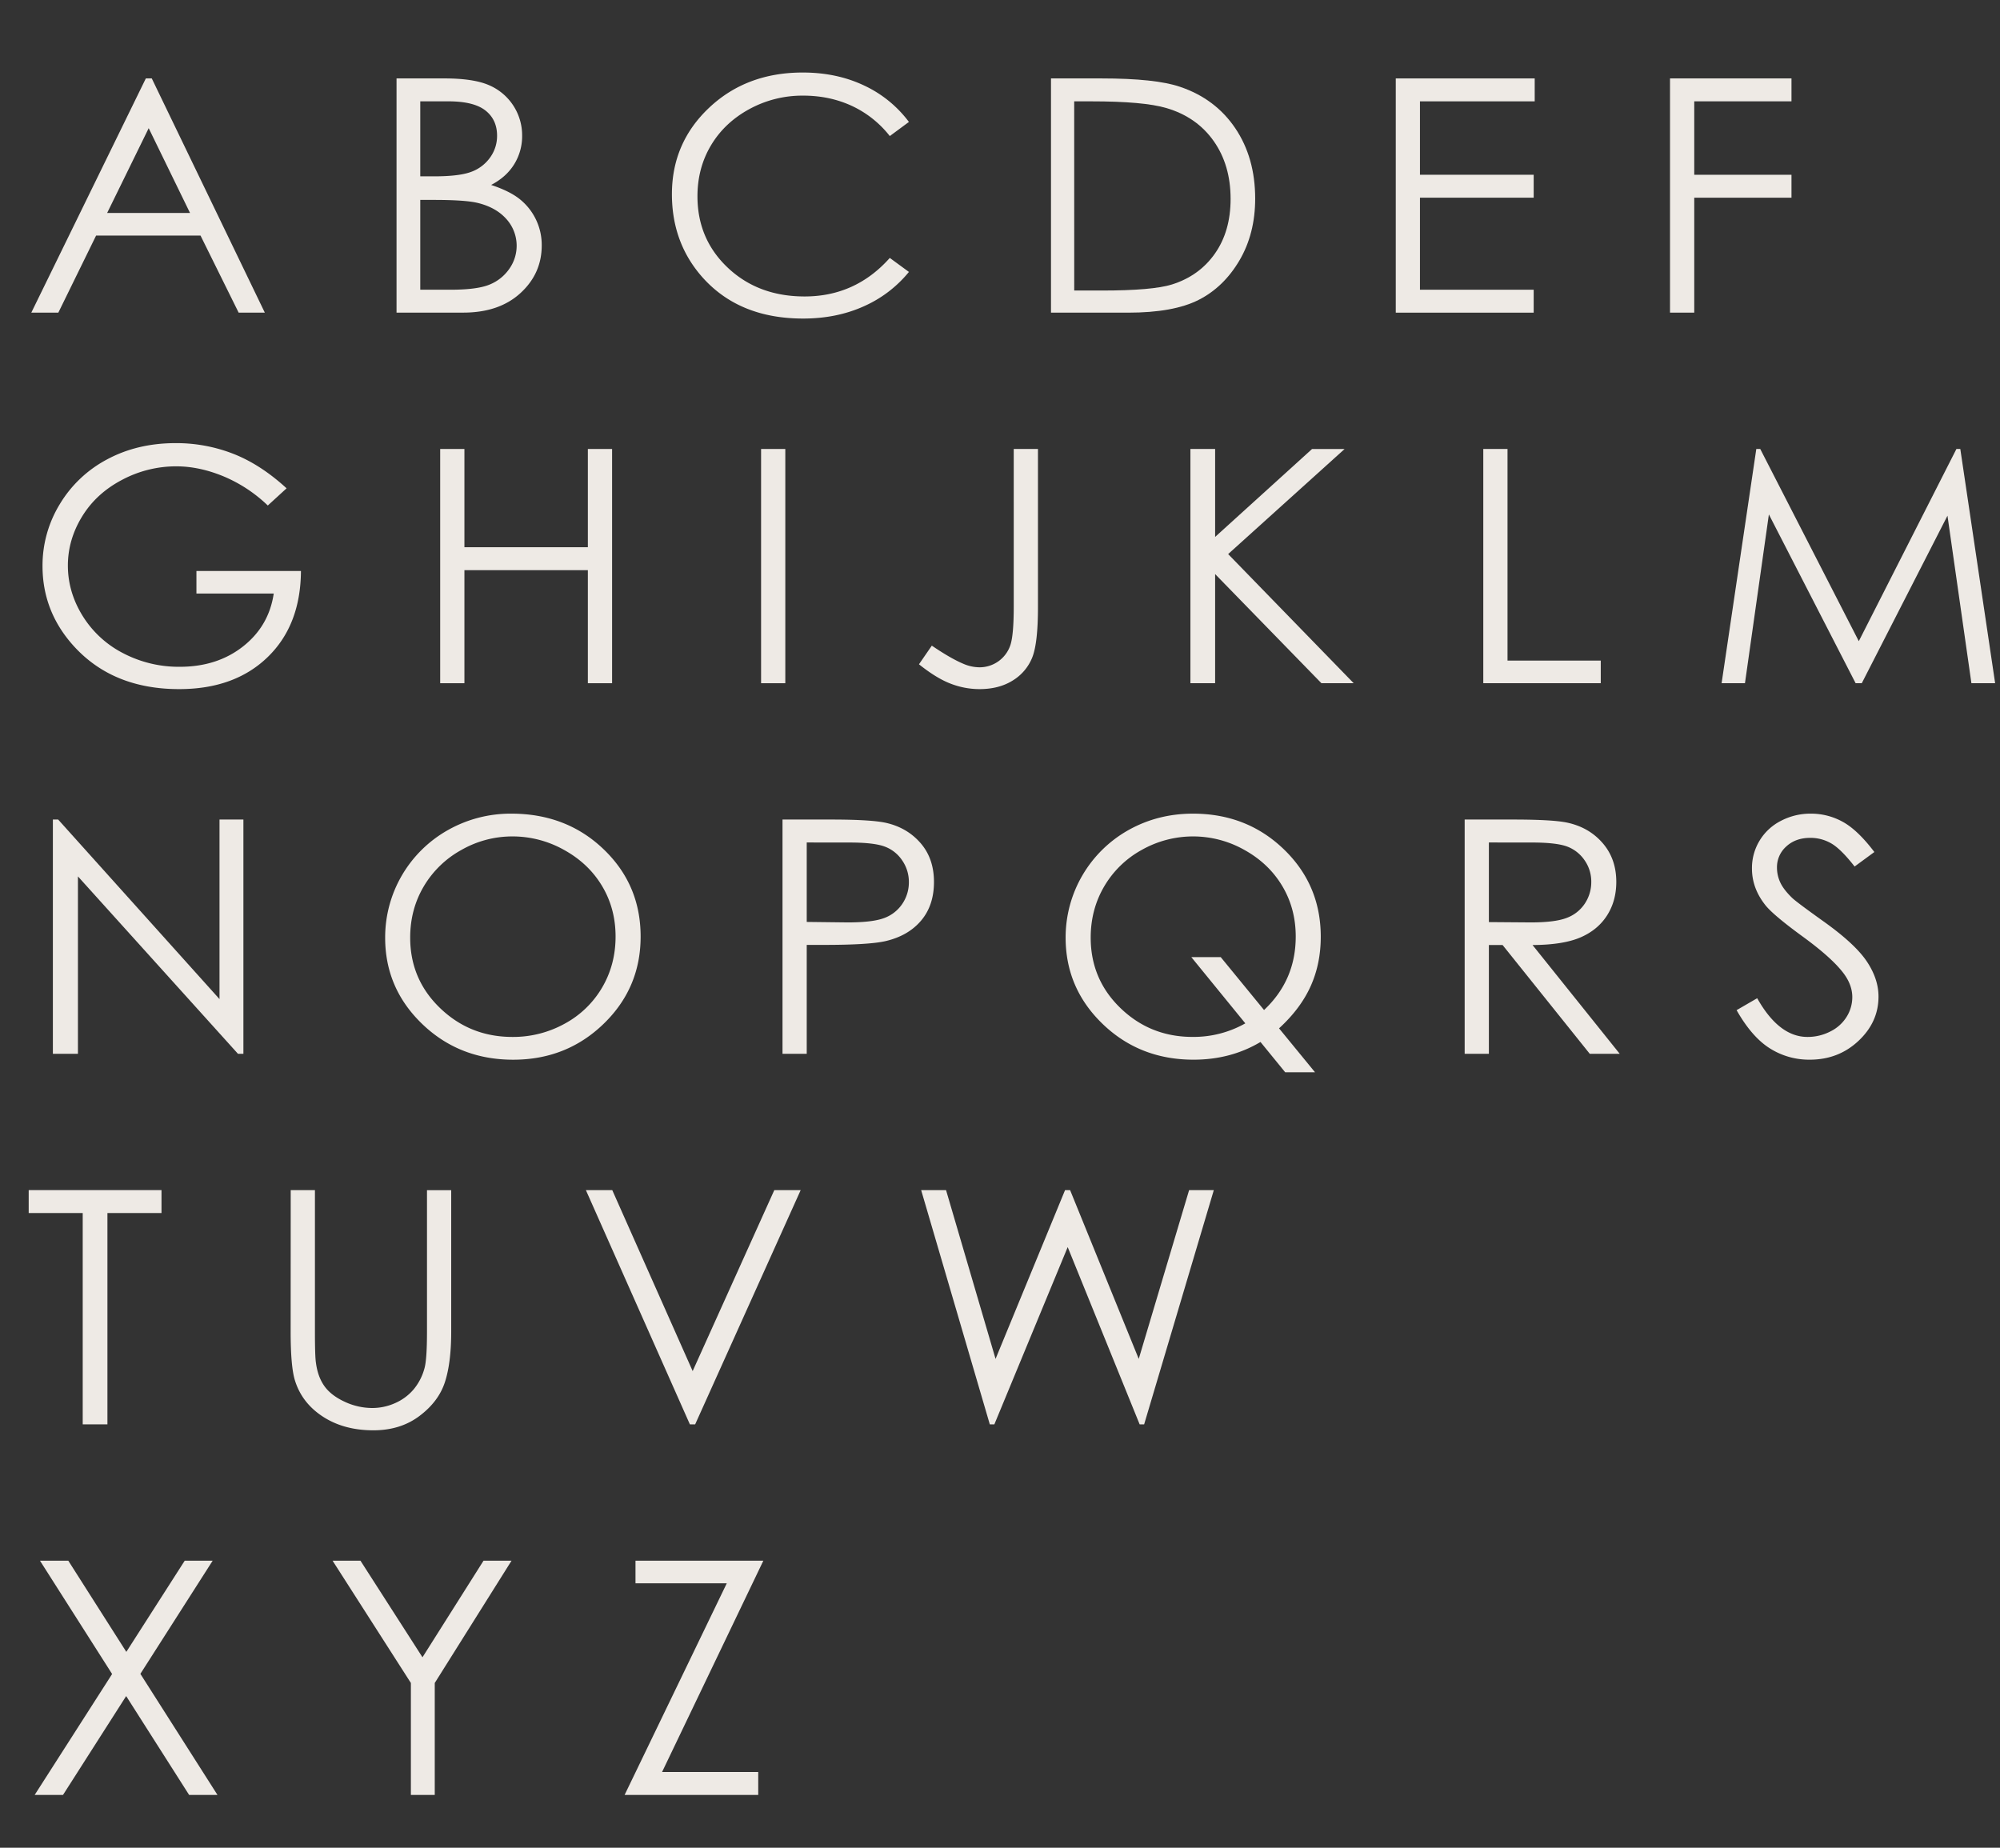 <svg xmlns="http://www.w3.org/2000/svg" viewBox="0 0 1951.9 1803.28"><rect x="0" y="0" width="1951.9" height="1803.28" fill="#333333" stroke="none"/><defs><style>.a{fill:#EEEAE5}</style></defs><title>alfabeto</title><path class="a" d="M148.12,76.53,258.46,305.14H232.92l-37.21-75.22H93.78L56.92,305.14H30.54L142.33,76.53Zm-3,48.57-40.55,82.75h80.89Z"/><path class="a" d="M387,76.53h46.65q28.14,0,43.26,6.45a53.19,53.19,0,0,1,32.66,49.49,51.92,51.92,0,0,1-7.69,27.75q-7.68,12.51-22.57,20.28,18.45,6.06,28.39,14.22a57.22,57.22,0,0,1,21,44.83q0,27.51-20.83,46.55t-55.9,19H387Zm23.16,22.38V172.1h13.54q24.66,0,36.27-4.42a39,39,0,0,0,18.38-14,35.88,35.88,0,0,0,6.77-21.22q0-15.69-11.37-24.63t-36.19-8.93Zm0,96.2v87.65h29.33q25.93,0,38-4.9a42.9,42.9,0,0,0,19.42-15.3,38.92,38.92,0,0,0-3-49.12q-10.31-11.34-28.34-15.54-12.09-2.79-42.07-2.79Z"/><path class="a" d="M887.06,119,868.4,132.79a101.44,101.44,0,0,0-37.08-29.46q-21.63-10-47.53-10a108,108,0,0,0-52.43,13.13q-24.14,13.14-37.4,35.28t-13.27,49.81q0,41.81,29.67,69.78t74.88,28q49.69,0,83.16-37.61l18.66,13.67A118.75,118.75,0,0,1,842.9,299q-26.46,11.89-59.11,11.89-62.09,0-97.95-39.94-30.09-33.72-30.08-81.44,0-50.19,36.43-84.47t91.28-34.26q33.13,0,59.84,12.66A115.41,115.41,0,0,1,887.06,119Z"/><path class="a" d="M1025.71,305.14V76.53h49.06q53.07,0,77,8.23,34.43,11.65,53.81,40.41T1225,193.71q0,34.35-15.36,60.45t-39.89,38.55q-24.54,12.44-68.77,12.43Zm22.68-21.6h27.34q49.07,0,68-5.9,26.7-8.38,42-30.21T1201,194.09q0-33.08-16.57-56.52t-46.16-32.14q-22.2-6.53-73.18-6.52h-16.73Z"/><path class="a" d="M1362.2,76.53h135.6V98.91h-112v71.64h111v22.38h-111v89.83h111v22.38H1362.2Z"/><path class="a" d="M1629.85,76.53H1748.4V98.91h-94.9v71.64h94.9v22.38h-94.9V305.14h-23.65Z"/><path class="a" d="M279.69,476.57l-18.33,16.78A140.55,140.55,0,0,0,218,464.83q-23.56-9.7-45.92-9.71a112.44,112.44,0,0,0-53,13.21q-25.18,13.21-39,35.82T66.25,551.94q0,25.8,14.31,49a100.38,100.38,0,0,0,39.57,36.53,117.1,117.1,0,0,0,55.33,13.28q36.53,0,61.77-19.89t29.92-51.6H191.71V557.23h102q-.33,53-32.57,84.15t-86.3,31.16q-65.62,0-103.91-43.2-29.43-33.26-29.43-76.93A114.89,114.89,0,0,1,58.37,492a118.33,118.33,0,0,1,46.32-43.75q29.44-15.76,66.59-15.77a152.69,152.69,0,0,1,56.62,10.49Q254.44,453.41,279.69,476.57Z"/><path class="a" d="M429.6,438.18h23.65v95.89H573.72V438.18h23.65V666.79H573.72V556.45H453.25V666.79H429.6Z"/><path class="a" d="M742.78,438.18h23.64V666.79H742.78Z"/><path class="a" d="M989.36,438.18H1013V592.5q0,35.6-5.71,49.5a46.55,46.55,0,0,1-19.06,22.23q-13.35,8.31-32.33,8.31a78,78,0,0,1-28.23-5.36q-13.92-5.35-30.8-18.88l12.54-18.19q18.54,12.6,30.79,17.72A40.21,40.21,0,0,0,956,651.25a31.66,31.66,0,0,0,30.06-21.6q3.3-9.79,3.31-37.92Z"/><path class="a" d="M1161.78,438.18h24.13V524l94.58-85.79h31.77L1198.62,540.75l122.48,126h-31.49l-103.7-106.48V666.79h-24.13Z"/><path class="a" d="M1447.61,438.18h23.65V644.72h91v22.07H1447.61Z"/><path class="a" d="M1680.2,666.79l33.87-228.61h3.85l96.18,187.58,95.27-187.58h3.79l34,228.61H1924L1900.64,503.3,1817,666.79h-6l-84.66-164.74L1703,666.79Z"/><path class="a" d="M51.61,1028.45V799.83h5.15L214.23,975.08V799.83h23.32v228.62h-5.31L76.06,855.33v173.12Z"/><path class="a" d="M499,794.08q53.76,0,90,34.66t36.22,85.32q0,50.21-36.14,85.17t-88.12,35q-52.63,0-88.85-34.82t-36.21-84.23A120.08,120.08,0,0,1,437.36,810,124.26,124.26,0,0,1,499,794.08Zm1.05,22.23a100,100,0,0,0-49.79,13.22,96.81,96.81,0,0,0-36.73,35.62q-13.21,22.4-13.21,49.92,0,40.75,29.24,68.83T500.06,1012a103.9,103.9,0,0,0,51-12.91,94.11,94.11,0,0,0,36.58-35.3q13.13-22.39,13.13-49.78,0-27.21-13.13-49.22t-37-35.23A102.65,102.65,0,0,0,500.06,816.31Z"/><path class="a" d="M763.69,799.83h47.12q40.55,0,54.69,3.42,20.26,4.82,33.14,19.82t12.87,37.68q0,22.85-12.55,37.69t-34.58,20q-16.1,3.74-60.16,3.73H787.33v106.31H763.69Zm23.64,22.38v77.55l40,.47q24.29,0,35.55-4.26a36.29,36.29,0,0,0,17.69-13.81,37.3,37.3,0,0,0,6.44-21.33,36.77,36.77,0,0,0-6.44-21,35.18,35.18,0,0,0-17-13.57q-10.53-4-34.5-4Z"/><path class="a" d="M1248.28,1003.61l35.11,42.86h-29.12l-24.09-29.55q-29,17.28-65.3,17.28-52.55,0-88.7-34.82T1040,915.15a120.1,120.1,0,0,1,61.65-105.22q28.53-15.84,62.61-15.85,52.56,0,88.65,34.74t36.09,85.4q0,26.41-9.9,48.33T1248.28,1003.61Zm-14.63-17.88q30.91-29.09,30.92-71.71,0-27.24-13.11-49.25t-36.92-35.24a101.83,101.83,0,0,0-100.21-.08,95.92,95.92,0,0,0-36.67,35.62q-13.19,22.47-13.19,50,0,40.75,29.12,68.83t70.29,28.07a102.61,102.61,0,0,0,51.49-13.23l-52.69-64.63h28.7Z"/><path class="a" d="M1429.44,799.83h47.12q39.42,0,53.41,3.12,21.06,4.66,34.26,20t13.19,37.74q0,18.68-9.09,32.83t-26,21.4q-16.89,7.23-46.64,7.39l85.08,106.15h-29.25L1466.45,922.3h-13.37v106.15h-23.64Zm23.64,22.38v77.71l40.76.31q23.69,0,35-4.35A36.24,36.24,0,0,0,1546.6,882,37.64,37.64,0,0,0,1553,860.6a36.12,36.12,0,0,0-6.45-20.9,35.66,35.66,0,0,0-16.91-13.45q-10.47-4-34.8-4Z"/><path class="a" d="M1694.83,985.86l20.11-11.65Q1736.18,1012,1764,1012a48.38,48.38,0,0,0,22.36-5.36,38.74,38.74,0,0,0,15.92-14.38,36.19,36.19,0,0,0,5.47-19.11q0-11.5-8-22.54-11.1-15.23-40.54-36.67-29.6-21.6-36.83-31.24-12.54-16.17-12.55-35A51.53,51.53,0,0,1,1738,801.15a61.8,61.8,0,0,1,29.2-7.07,63.85,63.85,0,0,1,31.28,8q14.57,8,30.8,29.45L1810,845.68q-13.35-17.1-22.76-22.54a40.31,40.31,0,0,0-20.51-5.43q-14.31,0-23.4,8.39a27,27,0,0,0-9.09,20.67,34.13,34.13,0,0,0,3.22,14.45q3.21,7,11.74,15.23,4.66,4.35,30.56,22.85,30.72,21.91,42.15,39t11.42,34.34q0,24.87-19.55,43.21t-47.53,18.34a71.45,71.45,0,0,1-39.08-11.12Q1709.64,1012,1694.83,985.86Z"/><path class="a" d="M28,1183.86v-22.37H157.61v22.37H104.85V1390.1H80.73V1183.86Z"/><path class="a" d="M283.72,1161.49h23.64v138q0,24.55,1,30.62,1.76,13.52,8.2,22.61T336.31,1368a63.68,63.68,0,0,0,26.86,6.14,54.44,54.44,0,0,0,22.52-4.82,49.88,49.88,0,0,0,18-13.36,53.93,53.93,0,0,0,10.61-20.67q2.42-8.7,2.42-35.75v-138h23.64v138q0,30.62-6.19,49.5t-24.77,32.87q-18.59,14-45,14-28.63,0-49.06-13.21t-27.34-35q-4.35-13.37-4.34-48.18Z"/><path class="a" d="M571.79,1161.49h25.74L676,1338.11l79.69-176.62h25.74L678.44,1390.1h-5.15Z"/><path class="a" d="M899,1161.49h24.29l48.33,164.73,67.83-164.73h4.91l67,164.73,49.16-164.73h24.11l-68,228.61h-4.39l-70.22-173-71.57,173H966Z"/><path class="a" d="M39,1523.14H66.64l56.65,89,57-89h27.28L137,1633.6l75.24,118.15H184.57l-61.44-96.47L61.5,1751.75H33.84l75.58-118Z"/><path class="a" d="M324.57,1523.14h27.21l60.54,94.28,59.59-94.28h27.34L424.3,1642.5v109.25H401V1642.5Z"/><path class="a" d="M620.21,1545.21v-22.07H745l-98.85,206.23H740v22.38H609.59l99.71-206.54Z"/></svg>
